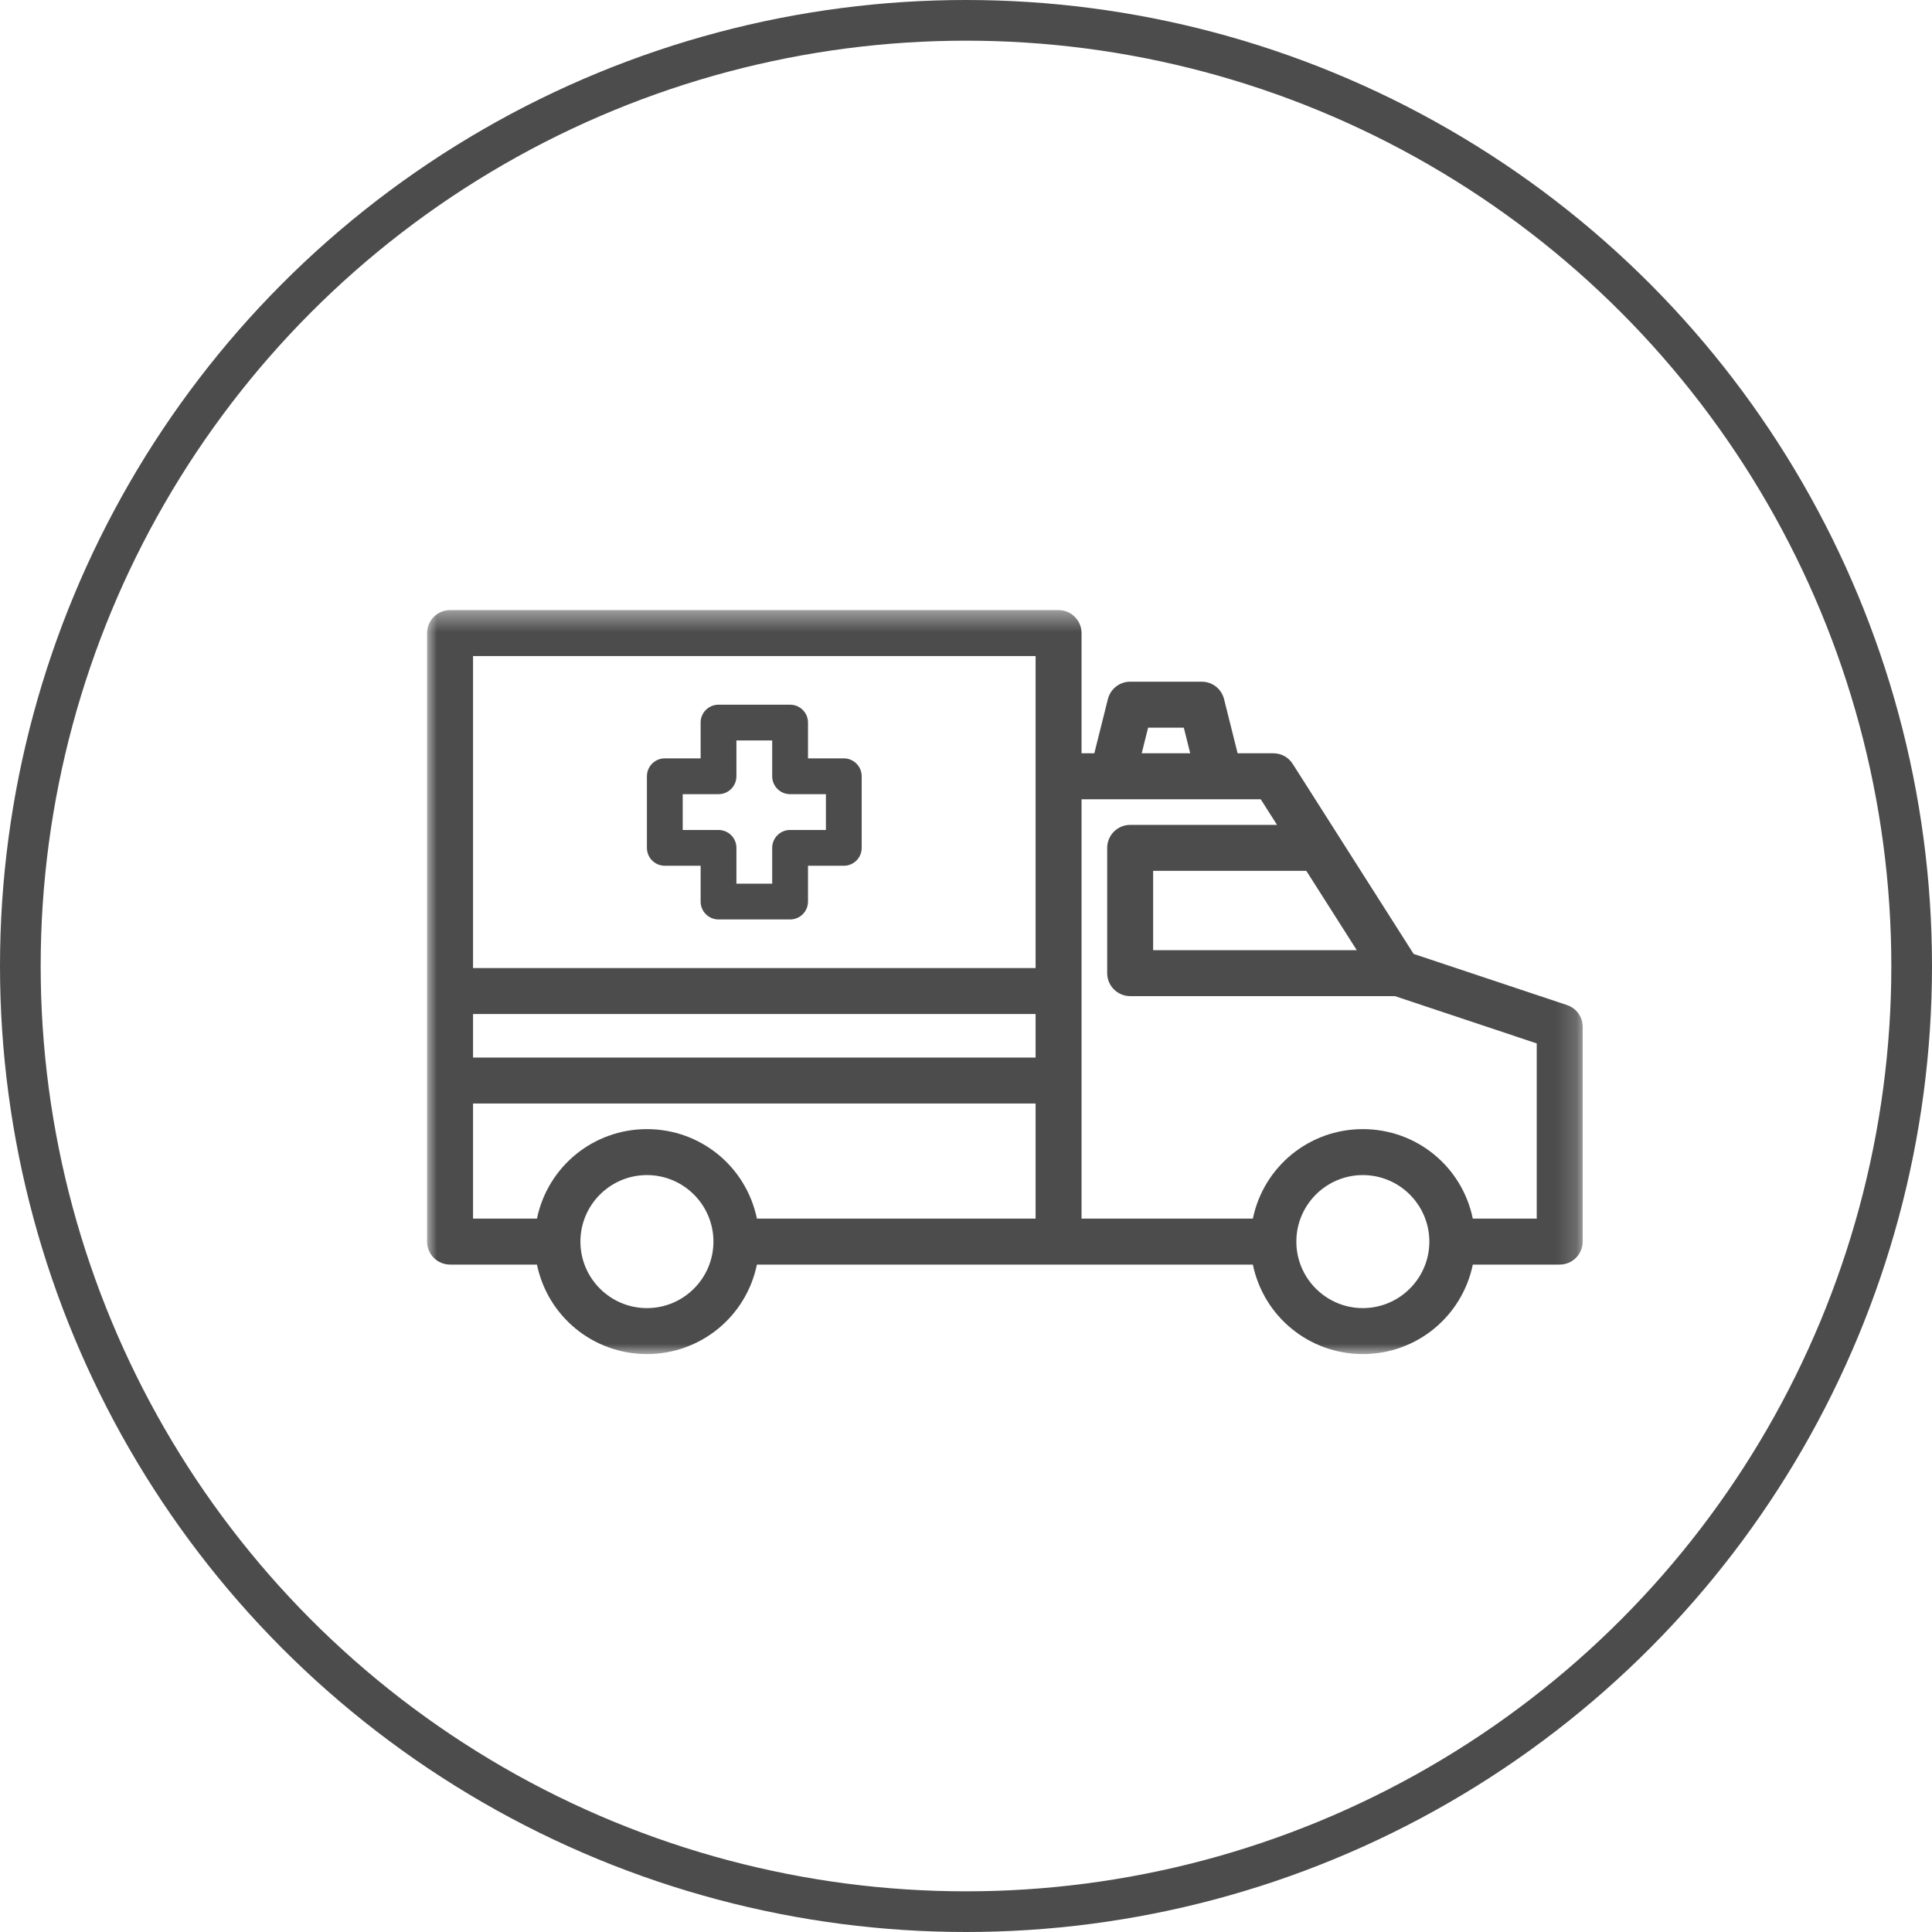 <?xml version="1.0" encoding="UTF-8"?>
<svg width="95px" height="95px" viewBox="0 0 95 95" version="1.1" xmlns="http://www.w3.org/2000/svg" xmlns:xlink="http://www.w3.org/1999/xlink">
    <!-- Generator: sketchtool 48.2 (47327) - http://www.bohemiancoding.com/sketch -->
    <title>3178A347-D2D2-4A9E-9C4C-EE2EC7E69C2F</title>
    <desc>Created with sketchtool.</desc>
    <defs>
        <polygon id="path-1" points="0 0.418 56.823 0.418 56.823 37 0 37"></polygon>
    </defs>
    <g id="10-Landing-formulario-leads" stroke="none" stroke-width="1" fill="none" fill-rule="evenodd" transform="translate(-796, -1388)">
        <g id="Group-6" transform="translate(797, 1389)">
            <circle id="Oval-2" stroke="#4C4C4C" stroke-width="2" cx="46.5" cy="46.5" r="46.5"></circle>
            <g id="Page-1" transform="translate(20, 28)">
                <g id="Group-3" transform="translate(0, 0.582)">
                    <mask id="mask-2" fill="white">
                        <use xlink:href="#path-1"></use>
                    </mask>
                    <g id="Clip-2"></g>
                    <path d="M35.14,7.458 L37.525,7.458 L37.21,6.198 L35.455,6.198 L35.14,7.458 Z M35.702,17.139 L45.715,17.139 L43.233,13.238 L35.702,13.238 L35.702,17.139 Z M2.26,18.019 L29.922,18.019 L29.922,2.678 L2.26,2.678 L2.26,18.019 Z M2.26,22.419 L29.922,22.419 L29.922,20.279 L2.26,20.279 L2.26,22.419 Z M16.219,30.34 L29.922,30.34 L29.922,24.68 L2.26,24.68 L2.26,30.34 L5.403,30.34 C5.935,27.777 8.177,25.939 10.811,25.939 C13.445,25.939 15.687,27.777 16.219,30.34 Z M51.421,30.34 L54.564,30.34 L54.564,21.725 L47.591,19.399 L34.573,19.399 C33.95,19.399 33.443,18.893 33.443,18.269 L33.443,12.108 C33.443,11.485 33.95,10.979 34.573,10.979 L41.794,10.979 L40.993,9.719 L32.182,9.719 L32.182,30.34 L40.605,30.34 C41.137,27.777 43.379,25.939 46.013,25.939 C48.648,25.939 50.89,27.777 51.421,30.34 Z M10.811,28.199 C9.007,28.199 7.54,29.666 7.54,31.47 C7.54,33.273 9.007,34.74 10.811,34.74 C12.615,34.74 14.081,33.273 14.081,31.47 C14.081,29.666 12.615,28.199 10.811,28.199 Z M46.013,28.199 C44.21,28.199 42.744,29.666 42.744,31.47 C42.744,33.273 44.21,34.74 46.013,34.74 C47.816,34.74 49.283,33.273 49.284,31.472 C49.283,29.666 47.816,28.199 46.013,28.199 Z M46.013,37 C43.379,37 41.137,35.162 40.605,32.6 L16.219,32.6 C15.687,35.162 13.445,37 10.811,37 C8.177,37 5.935,35.162 5.403,32.6 L1.13,32.6 C0.507,32.6 -0,32.093 -0,31.47 L-0,1.548 C-0,0.925 0.507,0.418 1.13,0.418 L31.052,0.418 C31.675,0.418 32.182,0.925 32.182,1.548 L32.182,7.458 L32.81,7.458 L33.477,4.795 C33.602,4.291 34.053,3.938 34.573,3.938 L38.093,3.938 C38.613,3.938 39.064,4.291 39.189,4.795 L39.856,7.458 L41.613,7.458 C42.001,7.458 42.358,7.654 42.566,7.982 L48.51,17.324 L56.051,19.838 C56.513,19.991 56.824,20.422 56.824,20.909 L56.824,31.47 C56.824,32.093 56.317,32.6 55.694,32.6 L51.421,32.6 C50.89,35.162 48.648,37 46.013,37 Z" id="Fill-1" fill="#4C4C4C" mask="url(#mask-2)"></path>
                </g>
                <path d="M12.57,10.051 L14.331,10.051 C14.816,10.051 15.211,9.657 15.211,9.17 L15.211,7.41 L16.97,7.41 L16.97,9.17 C16.97,9.657 17.365,10.051 17.851,10.051 L19.611,10.051 L19.611,11.811 L17.851,11.811 C17.365,11.811 16.97,12.204 16.97,12.691 L16.97,14.451 L15.211,14.451 L15.211,12.691 C15.211,12.204 14.816,11.811 14.331,11.811 L12.57,11.811 L12.57,10.051 Z M13.451,13.571 L13.451,15.331 C13.451,15.818 13.844,16.211 14.331,16.211 L17.851,16.211 C18.337,16.211 18.731,15.818 18.731,15.331 L18.731,13.571 L20.491,13.571 C20.977,13.571 21.371,13.178 21.371,12.691 L21.371,9.17 C21.371,8.684 20.977,8.29 20.491,8.29 L18.731,8.29 L18.731,6.53 C18.731,6.044 18.337,5.651 17.851,5.651 L14.331,5.651 C13.844,5.651 13.451,6.044 13.451,6.53 L13.451,8.29 L11.69,8.29 C11.205,8.29 10.81,8.684 10.81,9.17 L10.81,12.691 C10.81,13.178 11.205,13.571 11.69,13.571 L13.451,13.571 Z" id="Fill-4" fill="#4C4C4C"></path>
            </g>
        </g>
    </g>
</svg>